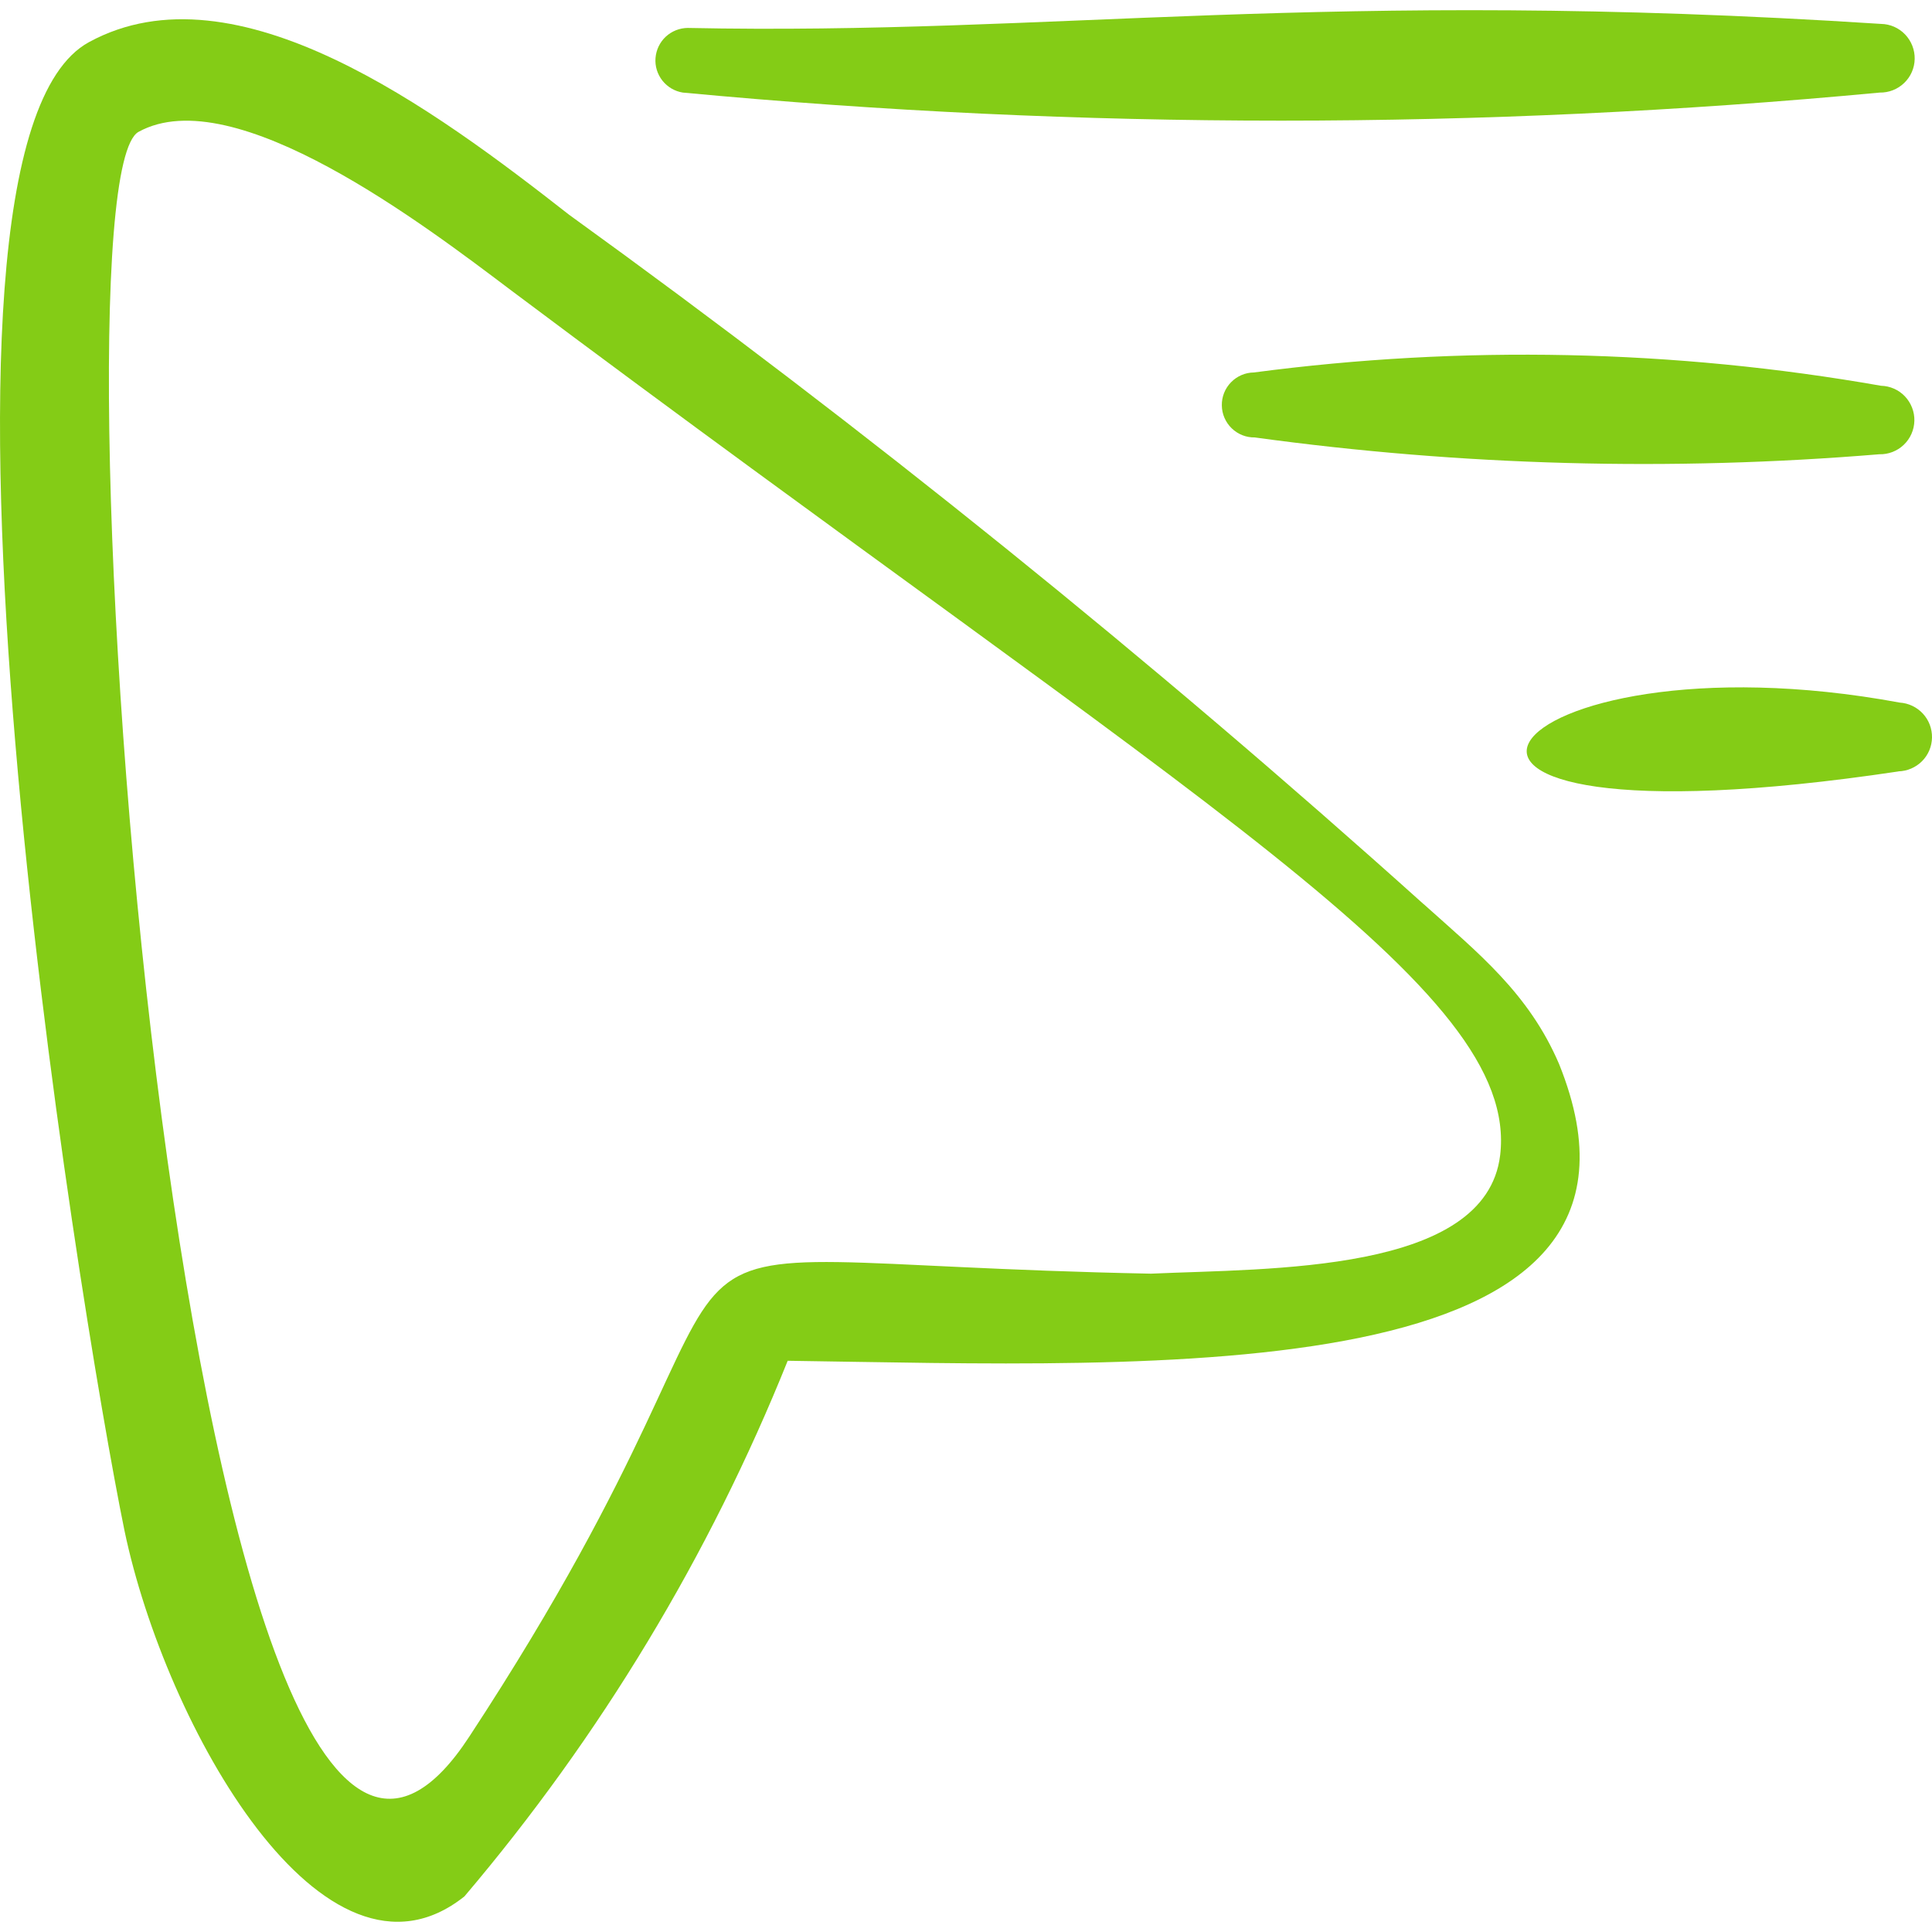 <svg xmlns="http://www.w3.org/2000/svg" fill="none" viewBox="0 0 24 24" id="Cursor-Speed-1--Streamline-Freehand" height="24" width="24">
  <desc>
    Cursor Speed 1 Streamline Icon: https://streamlinehq.com
  </desc>
  <path fill="#84cc16" fill-rule="evenodd" d="M17.684 11.231c-3.384 -3.041 -6.927 -5.899 -10.614 -8.563C5.407 1.367 2.933 -0.472 1.106 0.523 -1.356 1.86 0.98 16.248 1.547 19.017c0.508 2.424 2.479 5.929 4.222 4.541 1.688 -1.988 3.044 -4.235 4.016 -6.654 4.539 0.063 11.229 0.4 9.583 -3.685 -0.376 -0.881 -1.009 -1.383 -1.683 -1.988Zm0.951 3.122c-0.179 1.467 -2.863 1.402 -4.338 1.469 -7.593 -0.151 -3.902 -1.208 -8.468 5.752C2.304 26.971 0.533 2.291 1.721 1.638c1.187 -0.654 3.574 1.174 4.631 1.971C14.89 10.008 18.887 12.274 18.635 14.355l-0.001 -0.001Z" clip-rule="evenodd" stroke-width="1"></path>
  <path fill="#84cc16" fill-rule="evenodd" d="M8.483 1.15c4.944 0.465 9.922 0.465 14.867 0 0.113 0.002 0.222 -0.04 0.304 -0.119 0.082 -0.078 0.129 -0.186 0.131 -0.299 0.002 -0.113 -0.041 -0.222 -0.119 -0.304 -0.078 -0.082 -0.186 -0.129 -0.299 -0.131 -6.95 -0.45 -10.26 0.144 -14.824 0.05 -0.101 0.001 -0.199 0.04 -0.273 0.109 -0.074 0.069 -0.119 0.164 -0.127 0.265 -0.008 0.101 0.023 0.201 0.086 0.281 0.063 0.079 0.153 0.132 0.253 0.148Z" clip-rule="evenodd" stroke-width="1"></path>
  <path fill="#84cc16" fill-rule="evenodd" d="M15.587 5.434c2.571 0.353 5.172 0.423 7.758 0.209 0.113 0.003 0.222 -0.039 0.304 -0.117 0.082 -0.078 0.129 -0.185 0.132 -0.298 0.003 -0.113 -0.04 -0.222 -0.117 -0.304 -0.078 -0.082 -0.185 -0.129 -0.298 -0.132 -2.573 -0.452 -5.2 -0.507 -7.79 -0.165 -0.107 0.001 -0.209 0.045 -0.284 0.122 -0.075 0.077 -0.116 0.18 -0.114 0.287 0.001 0.107 0.045 0.209 0.122 0.284 0.077 0.075 0.18 0.116 0.287 0.114Z" clip-rule="evenodd" stroke-width="1"></path>
  <path fill="#84cc16" fill-rule="evenodd" d="M23.583 9.582c0.11 -0.003 0.215 -0.048 0.293 -0.126 0.078 -0.078 0.122 -0.183 0.124 -0.293 0.002 -0.11 -0.038 -0.217 -0.113 -0.298 -0.075 -0.081 -0.178 -0.13 -0.287 -0.137 -5.035 -0.932 -7.221 1.934 -0.017 0.855Z" clip-rule="evenodd" stroke-width="1"></path>
</svg>